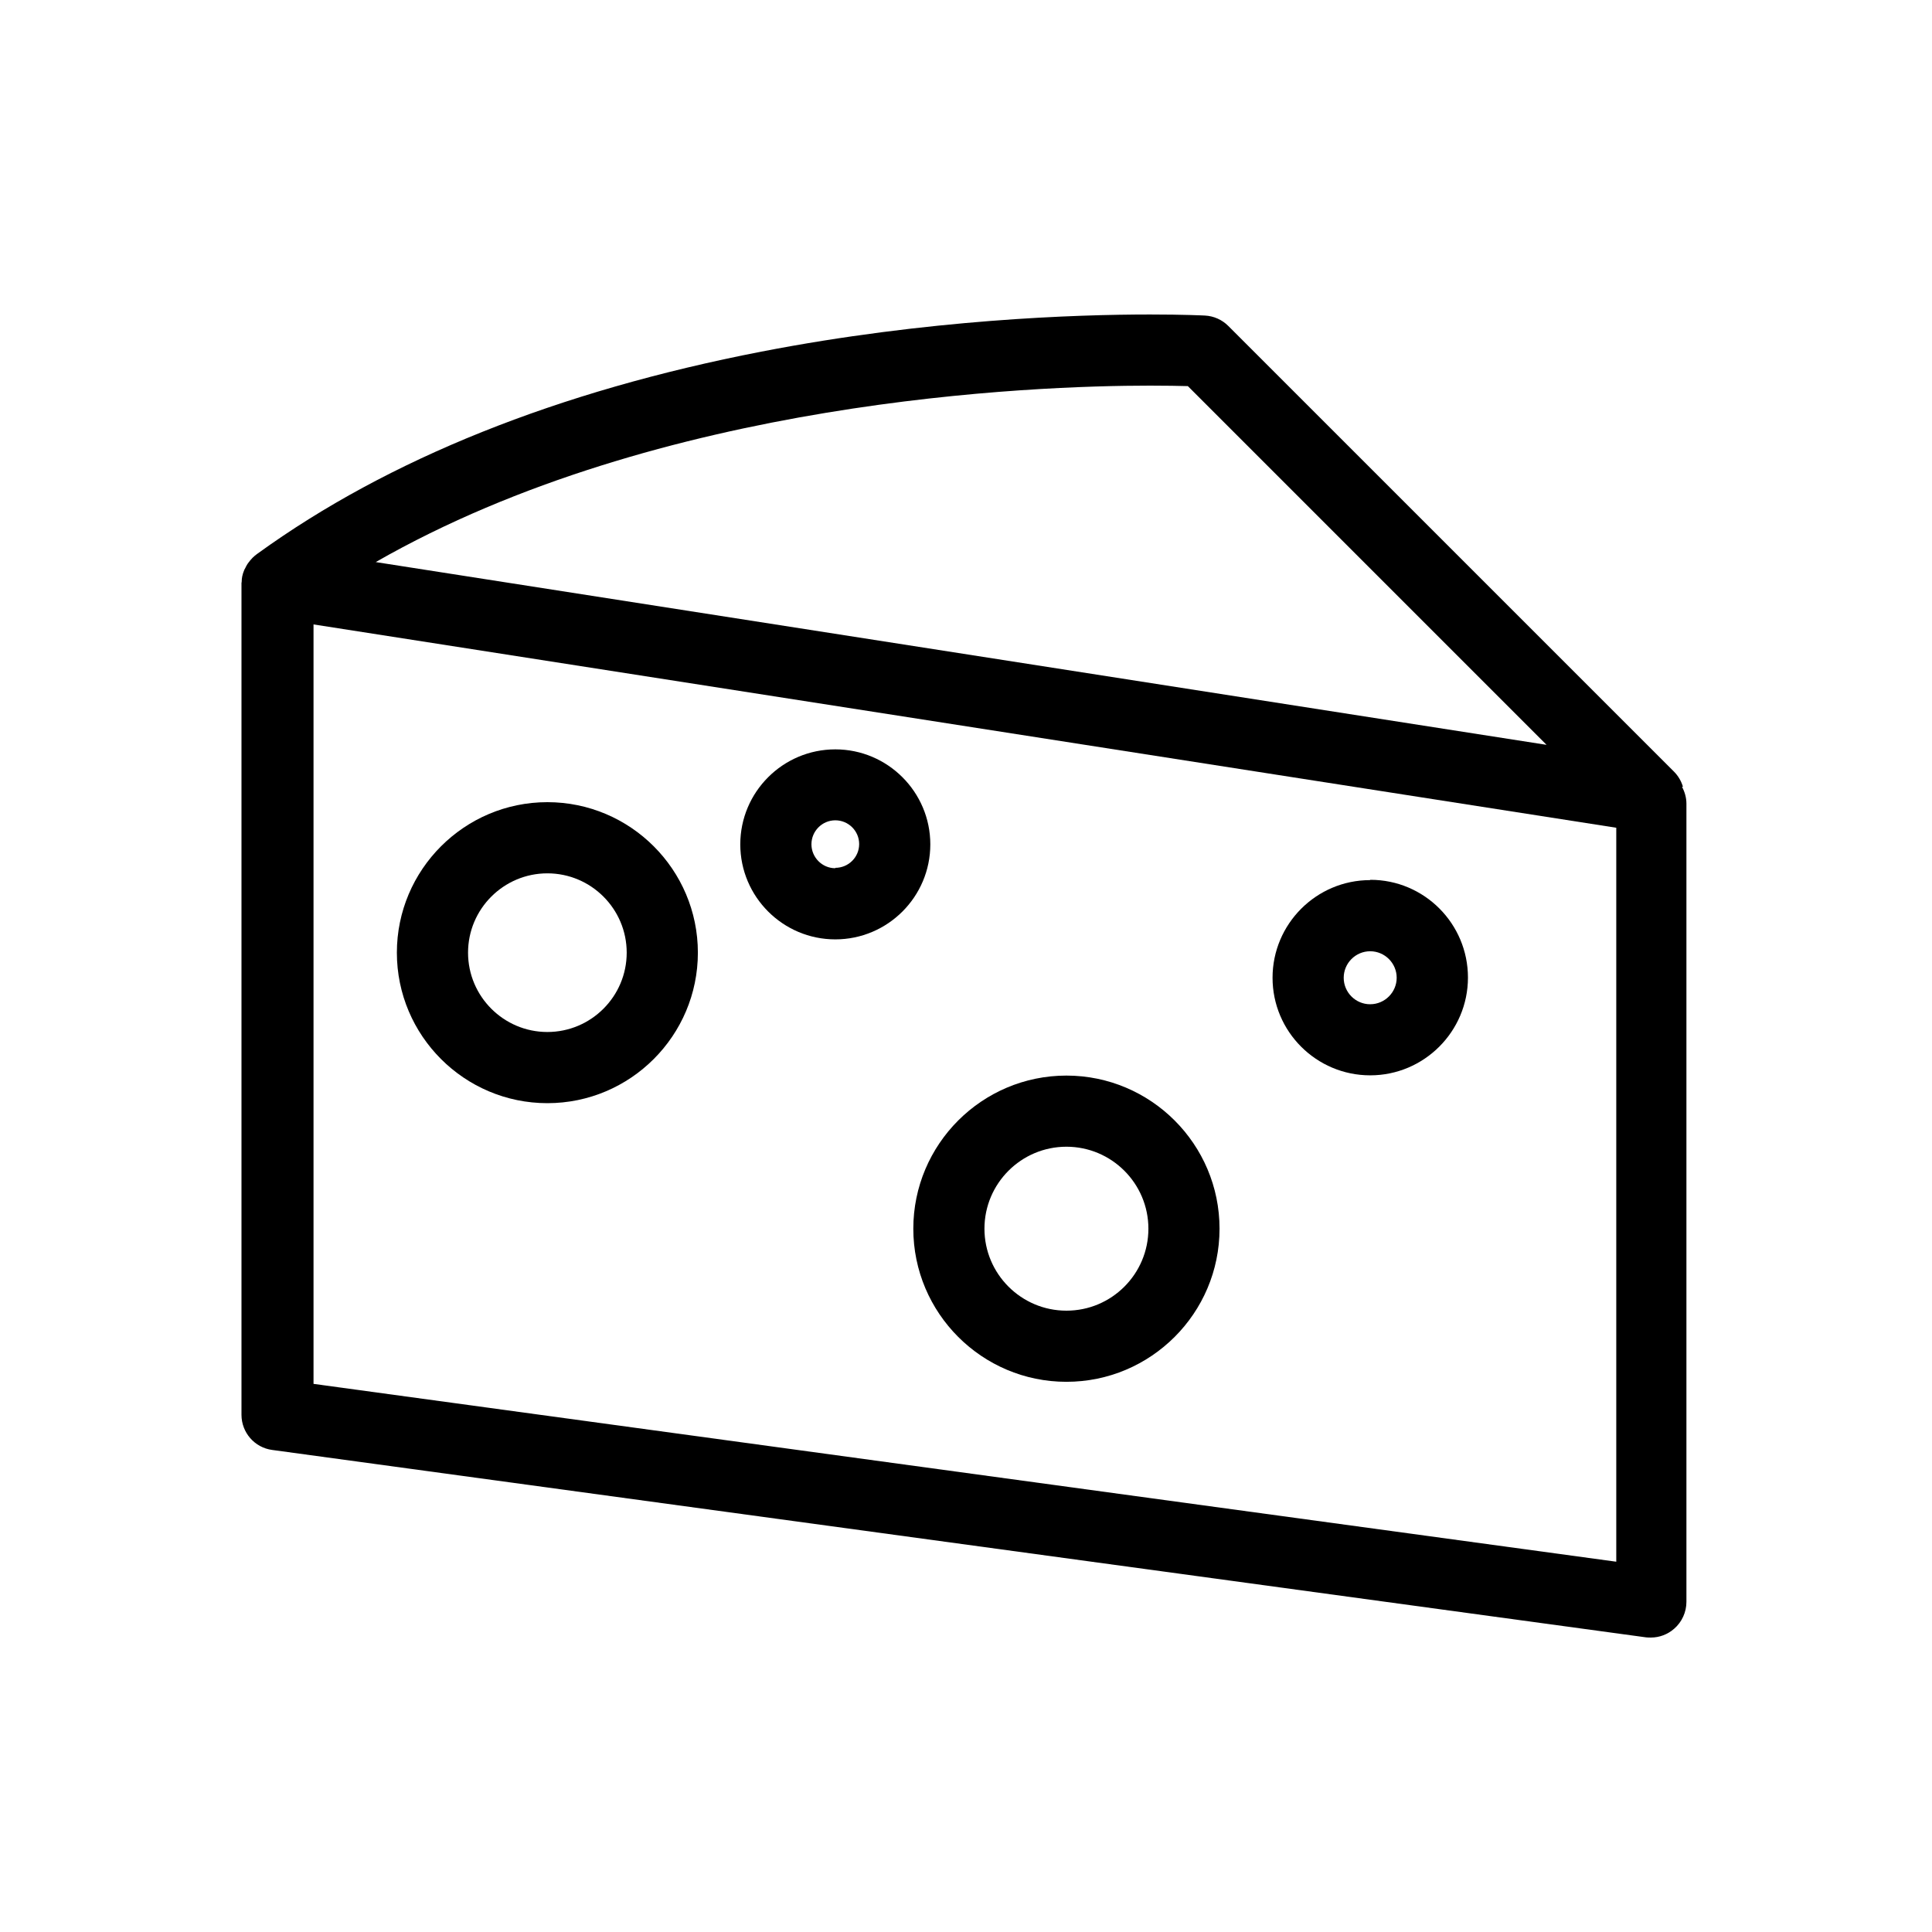 <svg xmlns="http://www.w3.org/2000/svg" viewBox="0 0 100 100">
    <path d="M87.11 40.726c-.086-.29-.24-.56-.463-.785L63.575 16.87c-.322-.322-.75-.513-1.206-.537-.05-.002-1.08-.055-2.85-.055-3.81 0-11.49.25-20.11 1.922-10.54 2.045-19.31 5.56-26.06 10.442l-.05.036c-.08.057-.15.12-.22.186l-.02.022c-.07.07-.13.145-.19.224l-.06.082c-.04.066-.08.133-.11.203-.02.03-.03.06-.05.092-.04.1-.08.2-.1.305l-.01.033c-.02.1-.03.2-.03.3l-.01.044v43.06c0 .92.68 1.7 1.59 1.82l71.11 9.7c.08.01.16.01.25.01.44 0 .87-.16 1.21-.46.4-.35.63-.86.63-1.39V41.6c0-.32-.09-.617-.23-.878zM59.52 19.96c.843 0 1.51.013 1.963.025L80.05 38.553l-60.602-9.46c14.715-8.427 34.08-9.133 40.072-9.133zM16.228 71.63V32.32l67.43 10.524v37.99l-67.43-9.205z"/>
    <path d="M70.92 45.554c-2.786 0-5.053 2.268-5.053 5.055s2.267 5.05 5.054 5.05 5.06-2.27 5.06-5.06-2.26-5.06-5.05-5.06zm0 6.426c-.755 0-1.37-.615-1.37-1.37 0-.757.615-1.373 1.37-1.373s1.372.615 1.372 1.372c0 .75-.615 1.37-1.37 1.37z"/>
    <path d="M55.198 55.672c-4.37 0-7.925 3.555-7.925 7.925s3.555 7.925 7.925 7.925 7.925-3.555 7.925-7.925-3.555-7.925-7.925-7.925zm0 12.168c-2.34 0-4.243-1.903-4.243-4.243s1.903-4.243 4.243-4.243c2.34 0 4.243 1.903 4.243 4.243s-1.9 4.243-4.24 4.243z"/>
    <path d="M28.332 41.52c-4.295 0-7.79 3.495-7.79 7.79s3.495 7.79 7.79 7.79 7.79-3.495 7.79-7.79-3.495-7.79-7.79-7.79zm0 11.896c-2.264 0-4.106-1.842-4.106-4.106s1.842-4.106 4.106-4.106 4.106 1.842 4.106 4.106-1.842 4.106-4.106 4.106z"/>
    <path d="M43.235 38.787c-2.712 0-4.918 2.206-4.918 4.917 0 2.712 2.206 4.918 4.918 4.918s4.918-2.206 4.918-4.918c0-2.71-2.207-4.917-4.918-4.917zm0 6.152c-.68 0-1.235-.56-1.235-1.24 0-.68.554-1.24 1.235-1.24s1.235.55 1.235 1.23c0 .68-.554 1.23-1.235 1.23z"/>
</svg>
